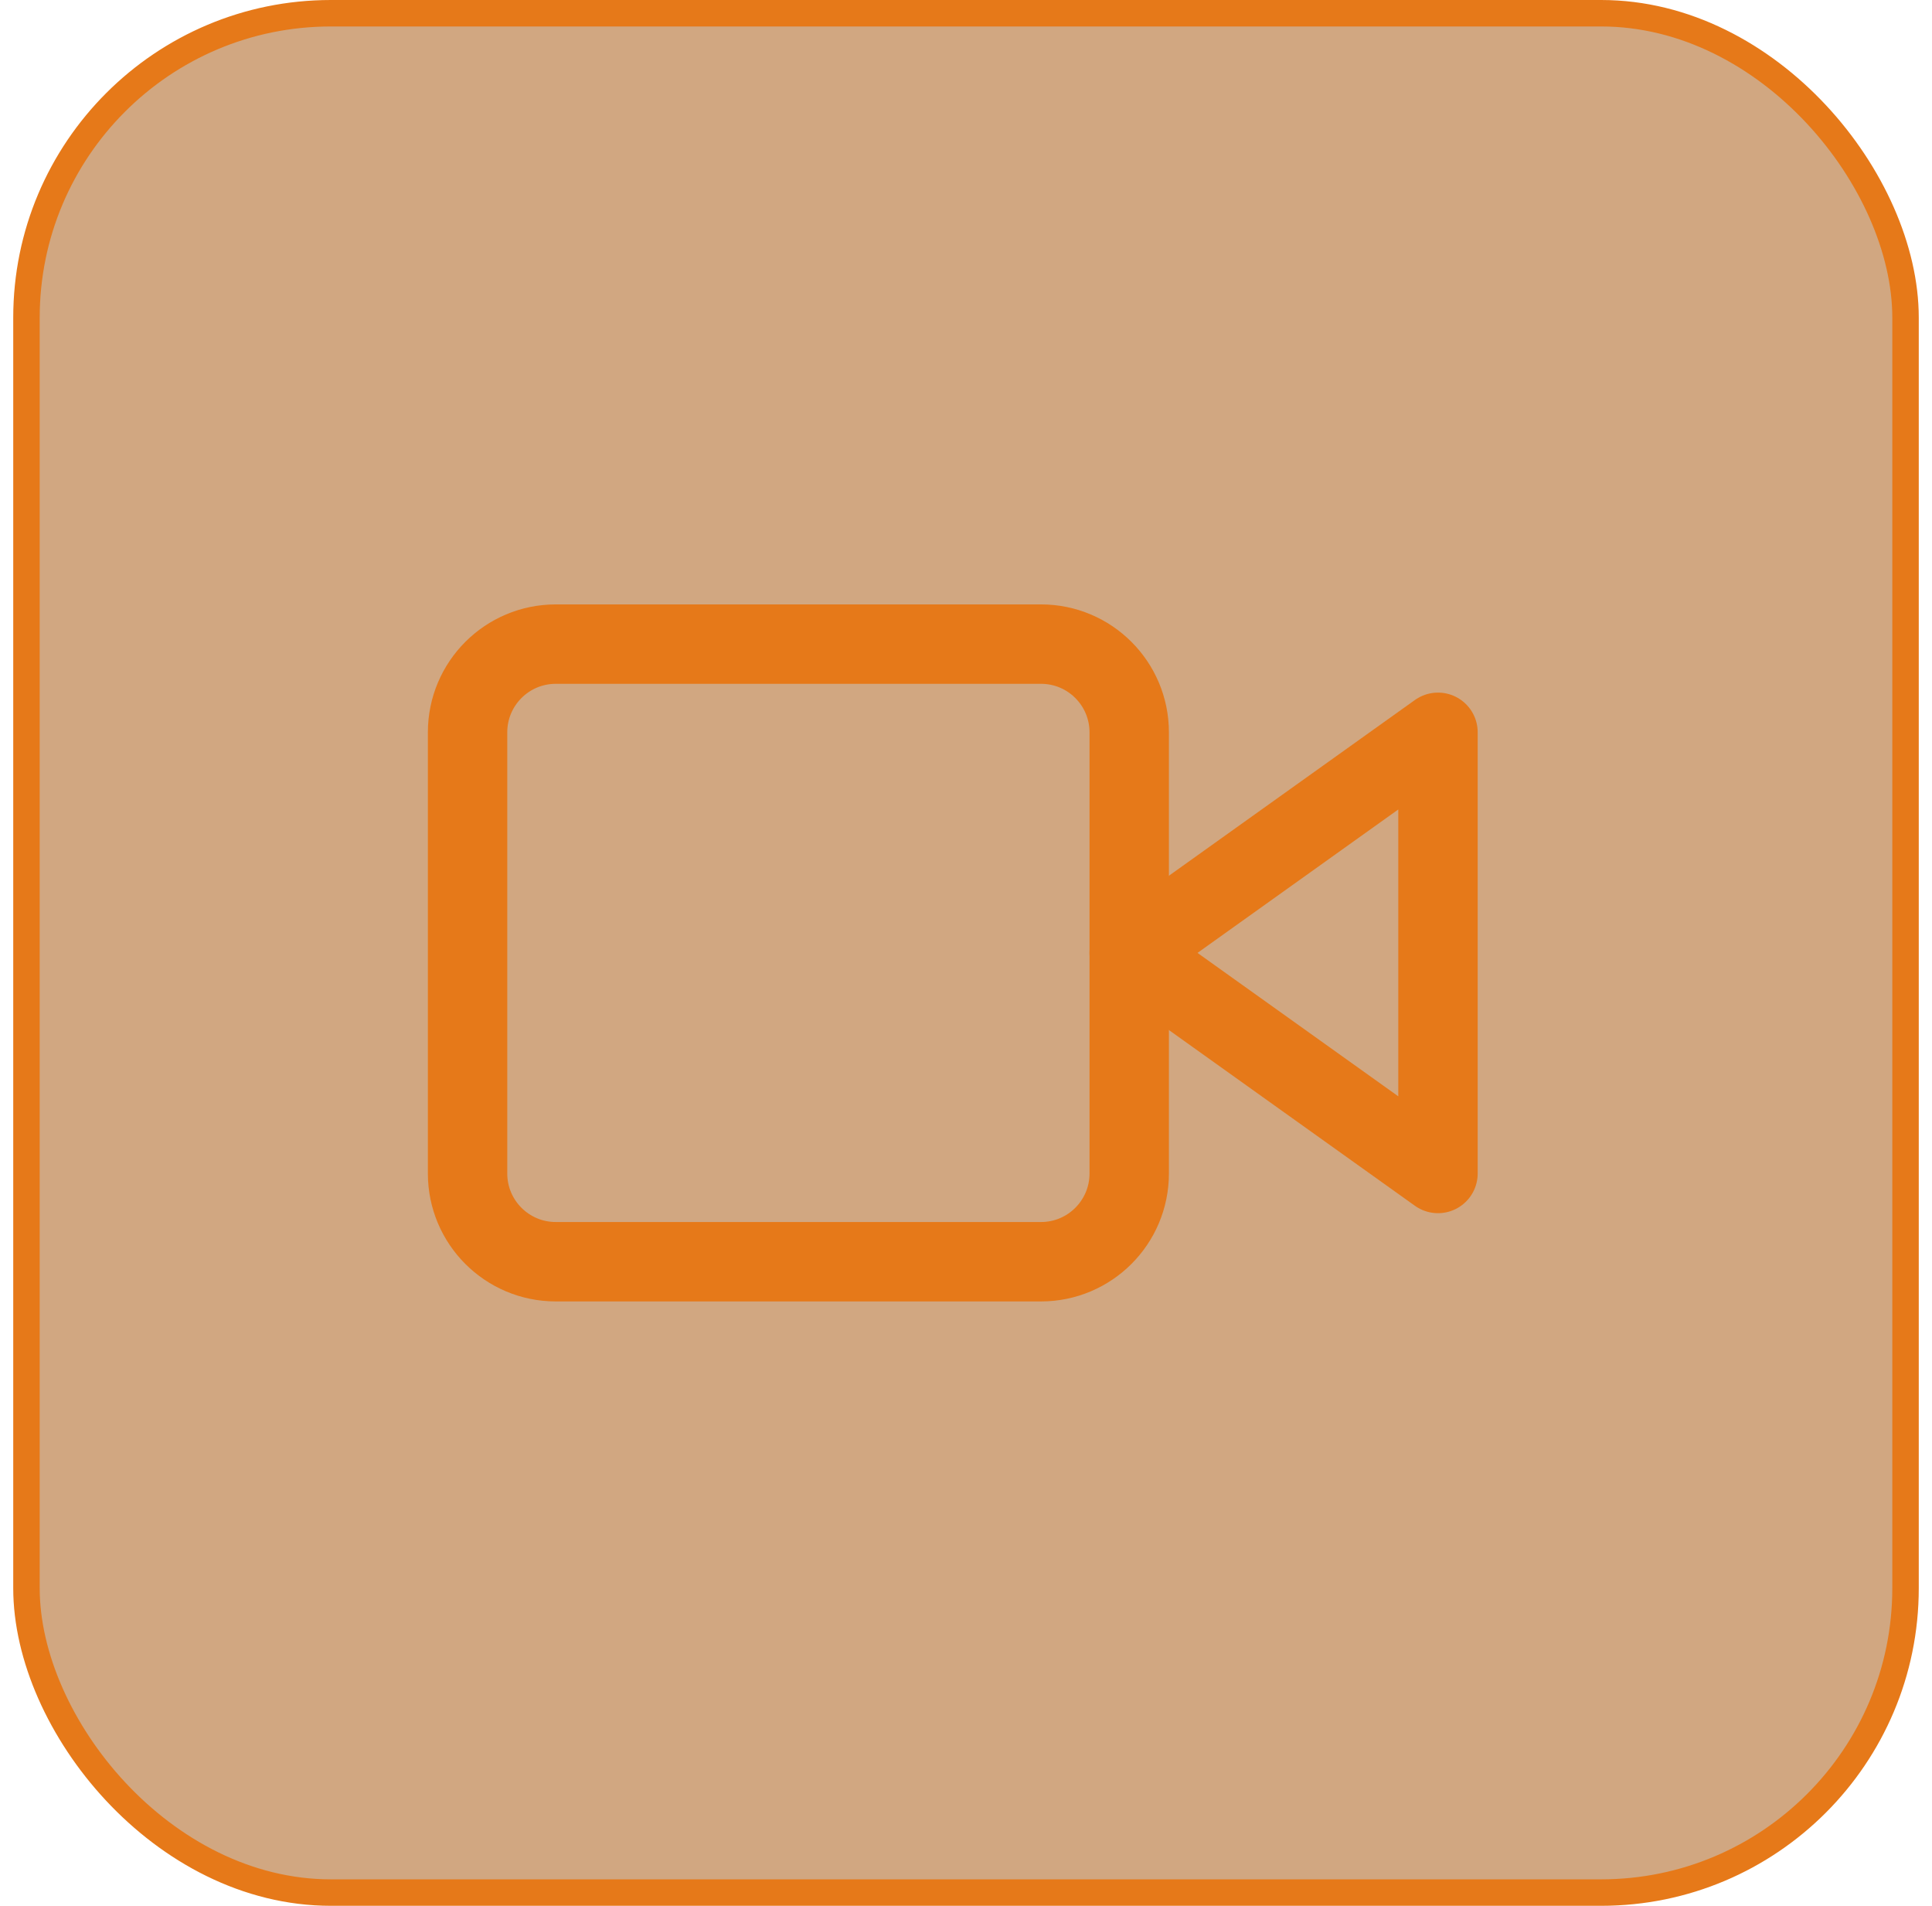 <svg width="73" height="72" viewBox="0 0 73 72" fill="none" xmlns="http://www.w3.org/2000/svg">
<rect x="1" y="0.5" width="71" height="71" rx="11.5" fill="#A55005" fill-opacity="0.5"/>
<rect x="1" y="0.5" width="71" height="71" rx="11.5" stroke="#E67919"/>
<path d="M54.334 27.666L42.667 36L54.334 44.333V27.666Z" stroke="#E67919" stroke-width="3" stroke-linecap="round" stroke-linejoin="round"/>
<path d="M39.334 24.334H21C19.159 24.334 17.667 25.826 17.667 27.667V44.334C17.667 46.174 19.159 47.667 21 47.667H39.334C41.175 47.667 42.667 46.174 42.667 44.334V27.667C42.667 25.826 41.175 24.334 39.334 24.334Z" stroke="#E67919" stroke-width="3" stroke-linecap="round" stroke-linejoin="round"/>
</svg>
